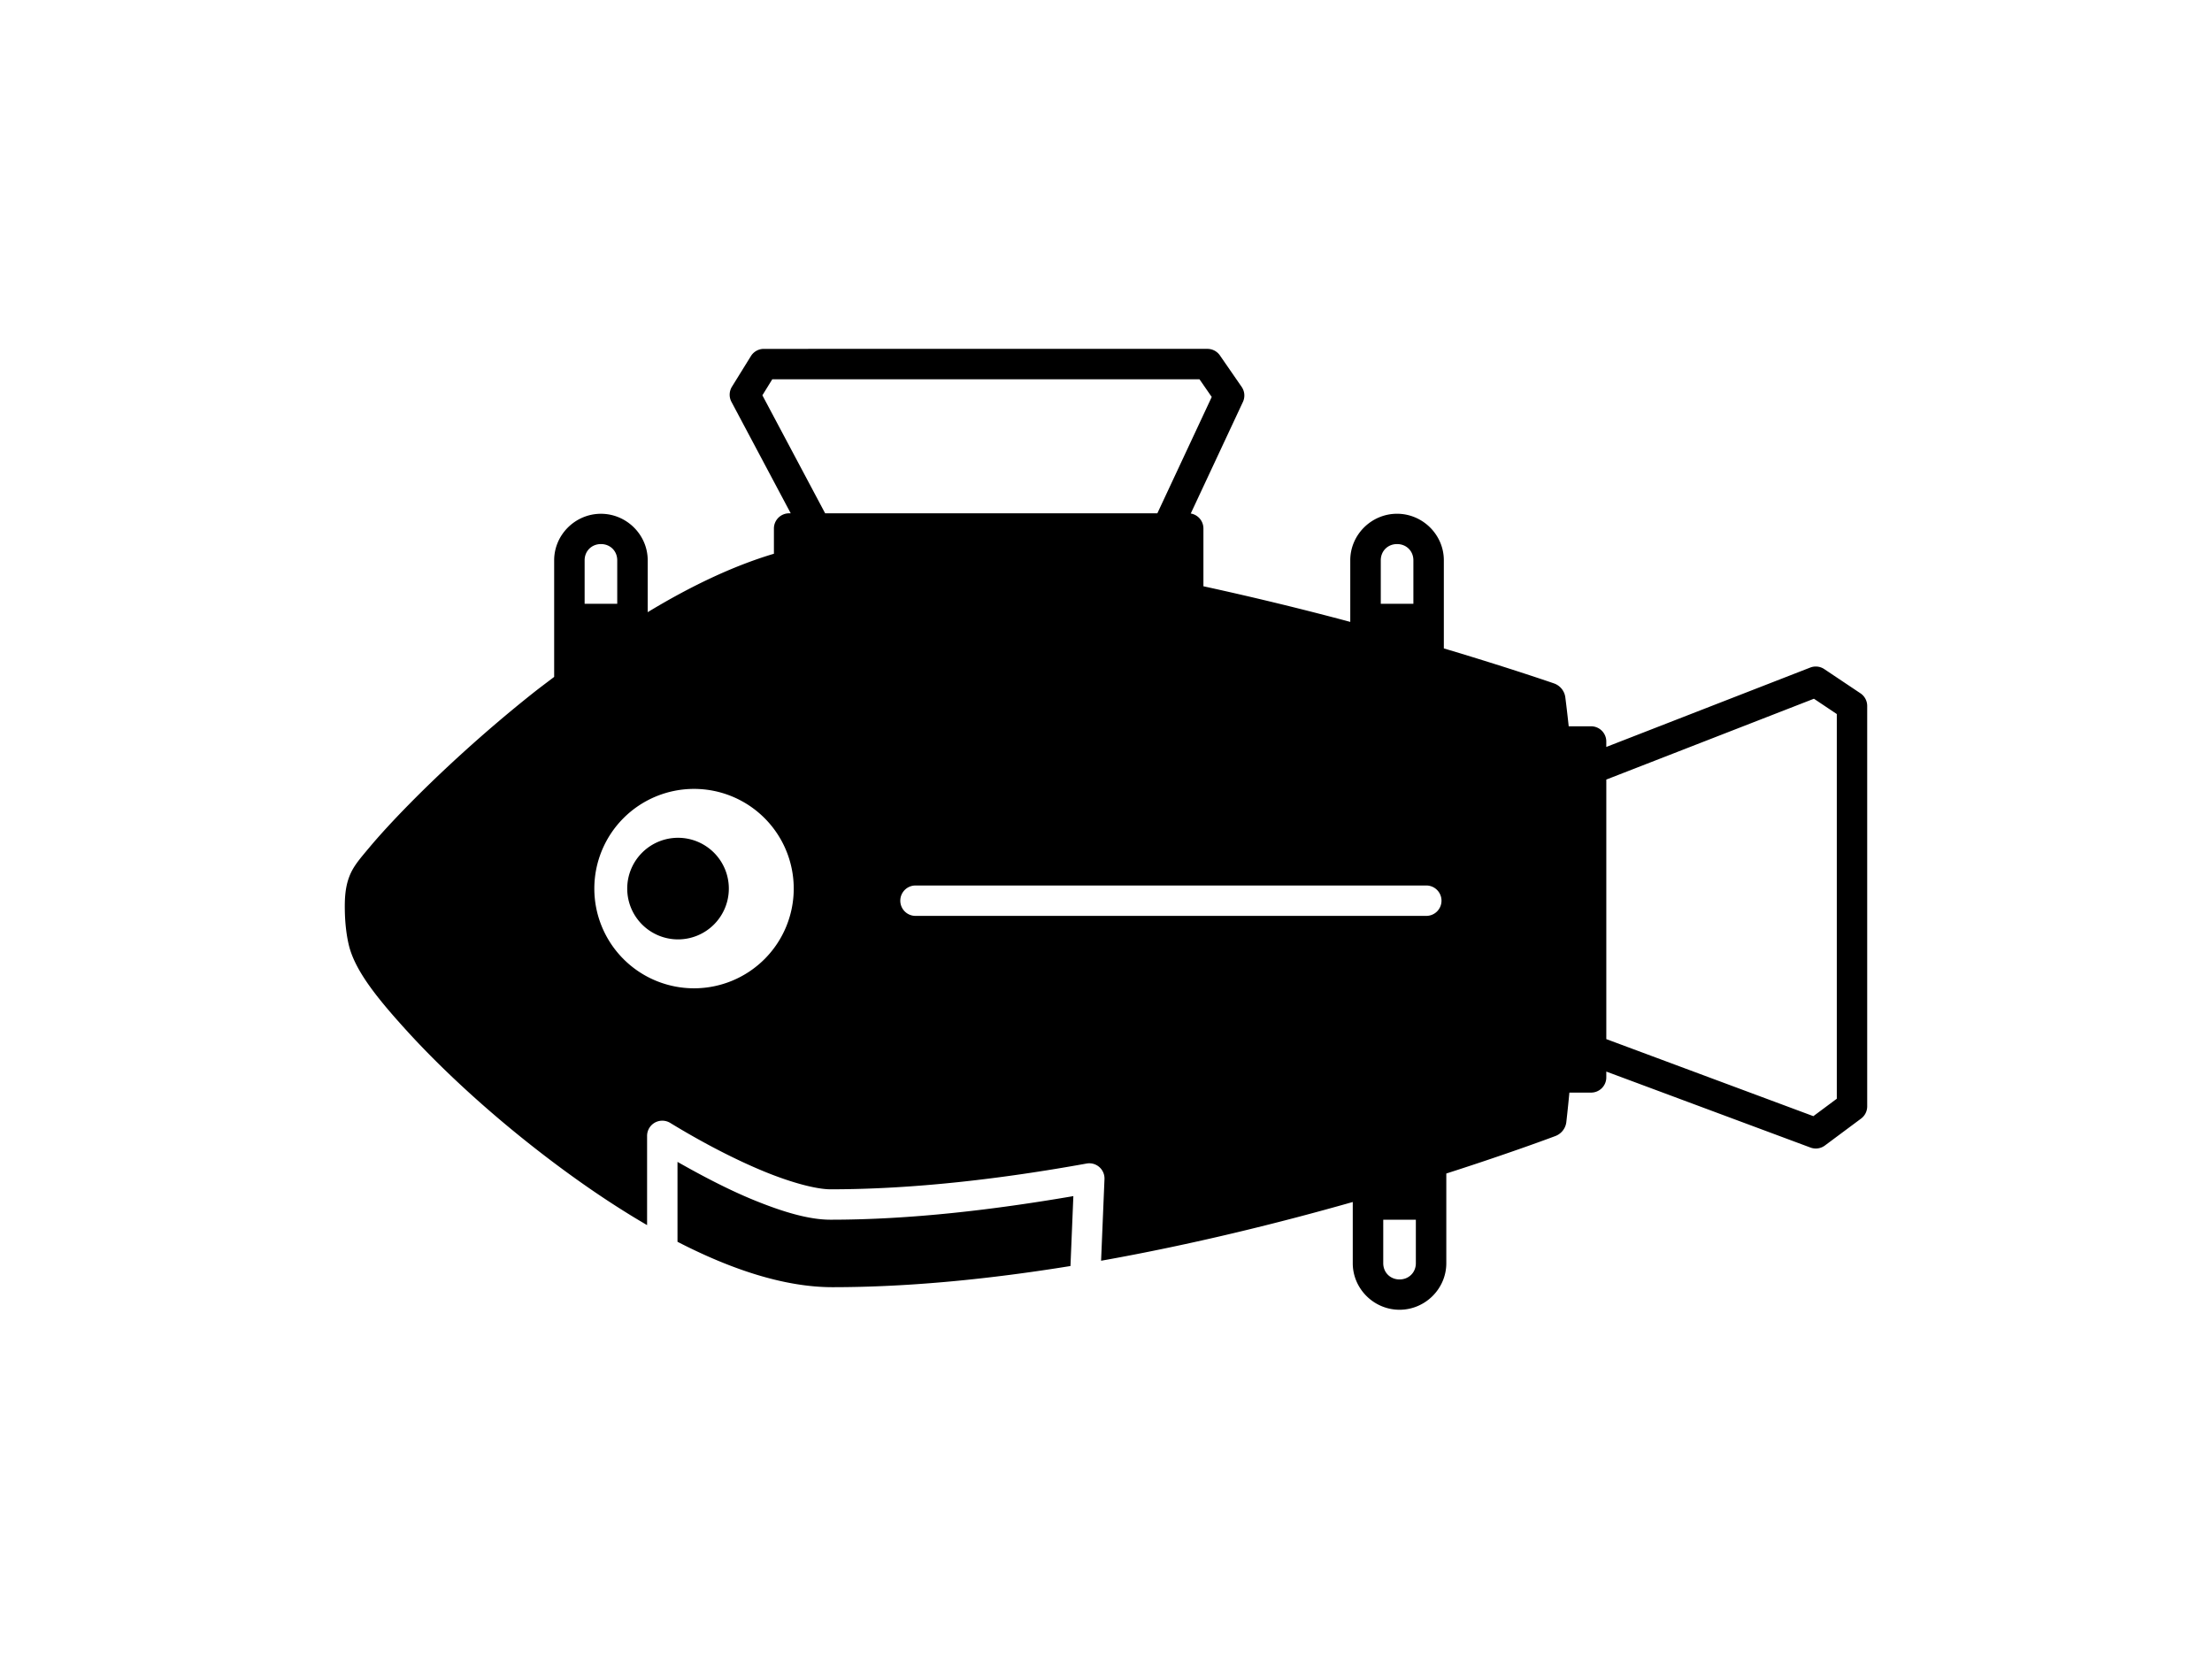 <?xml version="1.0" encoding="UTF-8" standalone="no"?>
<svg
   height="44.892mm"
   width="59.856mm"
   fill="#000000"
   viewBox="0 0 135.737 101.803"
   x="0px"
   y="0px"
   version="1.1"
   id="svg75"
   sodipodi:docname="bluebot.svg"
   inkscape:version="1.1 (1:1.1+202105261518+ce6663b3b7)"
   inkscape:export-filename="/home/jtebert/google-drive/Projects/Programming/html/robo-scavenge/static/treaded.png"
   inkscape:export-xdpi="169.74001"
   inkscape:export-ydpi="169.74001"
   xmlns:inkscape="http://www.inkscape.org/namespaces/inkscape"
   xmlns:sodipodi="http://sodipodi.sourceforge.net/DTD/sodipodi-0.dtd"
   xmlns="http://www.w3.org/2000/svg"
   xmlns:svg="http://www.w3.org/2000/svg"
   xmlns:rdf="http://www.w3.org/1999/02/22-rdf-syntax-ns#"
   xmlns:cc="http://creativecommons.org/ns#"
   xmlns:dc="http://purl.org/dc/elements/1.1/">
  <defs
     id="defs79" />
  <sodipodi:namedview
     pagecolor="#ffffff"
     bordercolor="#666666"
     borderopacity="1"
     objecttolerance="10"
     gridtolerance="10"
     guidetolerance="10"
     inkscape:pageopacity="0"
     inkscape:pageshadow="2"
     inkscape:window-width="1820"
     inkscape:window-height="1398"
     id="namedview77"
     showgrid="false"
     units="mm"
     inkscape:document-units="mm"
     inkscape:zoom="0.81792487"
     inkscape:cx="212.73348"
     inkscape:cy="88.638948"
     inkscape:window-x="1620"
     inkscape:window-y="42"
     inkscape:window-maximized="0"
     inkscape:current-layer="layer3"
     inkscape:document-rotation="0"
     inkscape:object-paths="true"
     inkscape:snap-smooth-nodes="true"
     inkscape:snap-intersection-paths="true"
     inkscape:snap-midpoints="true"
     inkscape:snap-center="true"
     inkscape:snap-object-midpoints="true"
     inkscape:snap-global="true"
     inkscape:pagecheckerboard="0"
     fit-margin-top="0"
     lock-margins="true"
     fit-margin-left="0"
     fit-margin-right="0"
     fit-margin-bottom="0" />
  <title
     id="title69">Robots - Solid - 002 - Wall E</title>
  <g
     inkscape:groupmode="layer"
     id="layer1"
     inkscape:label="box"
     transform="translate(16.624,16.886)"
     style="display:none">
    <g
       id="g603"
       style="display:inline;fill:#cccccc;stroke:none"
       transform="matrix(0.726,0,0,0.726,13.145,9.503)">
      <rect
         style="fill:#cccccc;stroke:none;stroke-width:0.934;stroke-linecap:round"
         id="rect476"
         width="186.857"
         height="140.143"
         x="-40.98"
         y="-36.327" />
    </g>
  </g>
  <g
     inkscape:groupmode="layer"
     id="layer3"
     inkscape:label="done"
     style="display:inline"
     transform="translate(15.42,17.157)">
    <g
       id="g1231-9"
       style="display:inline;stroke-width:0.973"
       transform="matrix(0.228,0,0,0.228,-15.402,-17.102)">
      <path
         id="path1816"
         style="color:#000000;font-style:normal;font-variant:normal;font-weight:normal;font-stretch:normal;font-size:medium;line-height:normal;font-family:sans-serif;font-variant-ligatures:normal;font-variant-position:normal;font-variant-caps:normal;font-variant-numeric:normal;font-variant-alternates:normal;font-variant-east-asian:normal;font-feature-settings:normal;font-variation-settings:normal;text-indent:0;text-align:start;text-decoration:none;text-decoration-line:none;text-decoration-style:solid;text-decoration-color:#000000;letter-spacing:normal;word-spacing:normal;text-transform:none;writing-mode:lr-tb;direction:ltr;text-orientation:mixed;dominant-baseline:auto;baseline-shift:baseline;text-anchor:start;white-space:normal;shape-padding:0;shape-margin:0;inline-size:0;clip-rule:nonzero;display:inline;overflow:visible;visibility:visible;isolation:auto;mix-blend-mode:normal;color-interpolation:sRGB;color-interpolation-filters:linearRGB;solid-color:#000000;solid-opacity:1;vector-effect:none;fill:#000000;fill-opacity:1;fill-rule:nonzero;stroke:none;stroke-width:3.309;stroke-linecap:butt;stroke-linejoin:round;stroke-miterlimit:4;stroke-dasharray:none;stroke-dashoffset:0;stroke-opacity:1;color-rendering:auto;image-rendering:auto;shape-rendering:auto;text-rendering:auto;enable-background:accumulate;stop-color:#000000"
         d="m 102.793,218.473 a 1.512,1.512 0 0 0 -1.285,0.717 l -1.889,3.049 a 1.512,1.512 0 0 0 -0.047,1.506 l 5.896,11.088 h -0.16 a 1.512,1.512 0 0 0 -1.512,1.512 v 2.512 c -4.165,1.24 -8.418,3.305 -12.557,5.812 v -0.832 -4.328 c 0,-2.539 -2.102,-4.629 -4.654,-4.629 -2.552,0 -4.654,2.09 -4.654,4.629 v 4.328 1.508 0.746 5.02 c -0.726,0.554 -1.468,1.102 -2.172,1.662 -4.861,3.869 -9.153,7.84 -12.336,11.084 -1.592,1.622 -2.905,3.06 -3.885,4.23 -0.979,1.17 -1.591,1.868 -1.979,2.863 -0.432,1.108 -0.478,2.267 -0.455,3.463 0.022,1.196 0.16,2.373 0.385,3.334 0.595,2.536 2.762,5.273 5.938,8.746 3.176,3.473 7.394,7.405 12.109,11.133 3.674,2.904 7.628,5.696 11.641,8.029 v -8.877 a 1.512,1.512 0 0 1 1.512,-1.512 1.512,1.512 0 0 1 0.789,0.221 c 3.278,2.002 6.534,3.678 9.354,4.836 2.82,1.158 5.252,1.77 6.592,1.77 8.291,0 17.078,-1.045 25.484,-2.564 a 1.512,1.512 0 0 1 1.779,1.551 l -0.338,8.121 c 9.128,-1.623 17.786,-3.781 25.041,-5.844 v 1.764 4.328 c 0,2.539 2.102,4.629 4.654,4.629 2.552,0 4.654,-2.09 4.654,-4.629 v -4.328 -1.508 -0.746 -2.344 c 6.617,-2.125 10.863,-3.734 10.863,-3.734 a 1.701,1.701 0 0 0 1.072,-1.336 c 0,0 0.142,-1.205 0.311,-2.982 h 2.16 a 1.512,1.512 0 0 0 1.512,-1.512 v -0.58 l 20.318,7.561 a 1.512,1.512 0 0 0 1.43,-0.203 l 3.602,-2.68 a 1.512,1.512 0 0 0 0.609,-1.213 V 254 a 1.512,1.512 0 0 0 -0.672,-1.258 l -3.602,-2.41 a 1.512,1.512 0 0 0 -0.828,-0.254 1.512,1.512 0 0 0 -0.561,0.102 l -20.297,7.9 v -0.543 a 1.512,1.512 0 0 0 -1.512,-1.512 h -2.227 c -0.186,-1.735 -0.344,-2.934 -0.344,-2.934 a 1.701,1.701 0 0 0 -1.117,-1.332 c 0,0 -4.29,-1.492 -10.963,-3.484 v -2.186 -2.252 -4.33 c 0,-2.539 -2.104,-4.629 -4.656,-4.629 -2.552,0 -4.654,2.09 -4.654,4.629 v 4.33 1.506 0.295 c -4.451,-1.195 -9.424,-2.415 -14.611,-3.545 v -5.75 a 1.512,1.512 0 0 0 -1.26,-1.49 l 5.189,-11.1 a 1.512,1.512 0 0 0 -0.125,-1.5 l -2.162,-3.129 a 1.512,1.512 0 0 0 -1.244,-0.652 z m 0.842,3.023 h 42.504 l 1.219,1.762 -5.41,11.574 h -33.055 l -6.244,-11.74 z m -17.049,16.398 c 0.925,0 1.621,0.693 1.621,1.613 v 4.328 h -3.244 v -4.328 c 0,-0.92 0.698,-1.613 1.623,-1.613 z m 79.213,0 c 0.925,0 1.623,0.693 1.623,1.613 v 4.33 h -3.244 v -4.33 c 0,-0.92 0.696,-1.613 1.621,-1.613 z m 41.477,15.389 2.275,1.523 v 38.275 l -2.332,1.734 -20.602,-7.666 v -25.824 z m -111.428,8.971 a 9.92,9.92 0 0 1 9.92,9.92 9.92,9.92 0 0 1 -9.92,9.92 9.92,9.92 0 0 1 -9.92,-9.92 9.92,9.92 0 0 1 9.92,-9.92 z m -1.592,4.865 a 5.054,5.054 0 0 0 -5.055,5.055 5.054,5.054 0 0 0 5.055,5.053 5.054,5.054 0 0 0 5.055,-5.053 5.054,5.054 0 0 0 -5.055,-5.055 z m 23.627,4.746 h 50.822 a 1.512,1.512 0 0 1 1.514,1.512 1.512,1.512 0 0 1 -1.514,1.512 h -50.822 a 1.512,1.512 0 0 1 -1.512,-1.512 1.512,1.512 0 0 1 1.512,-1.512 z m -23.68,27.5 v 7.949 c 5.302,2.735 10.611,4.518 15.424,4.518 7.769,0 15.85,-0.837 23.676,-2.105 l 0.287,-6.955 c -7.973,1.367 -16.231,2.346 -24.166,2.346 -2.137,0 -4.732,-0.764 -7.74,-2 -2.321,-0.954 -4.881,-2.276 -7.48,-3.752 z m 70.221,5.754 h 3.244 v 4.328 c 0,0.92 -0.698,1.615 -1.623,1.615 -0.925,0 -1.621,-0.695 -1.621,-1.615 z"
         transform="matrix(2.705,0,0,2.705,-72.557,-497.313)" />
    </g>
  </g>
</svg>
